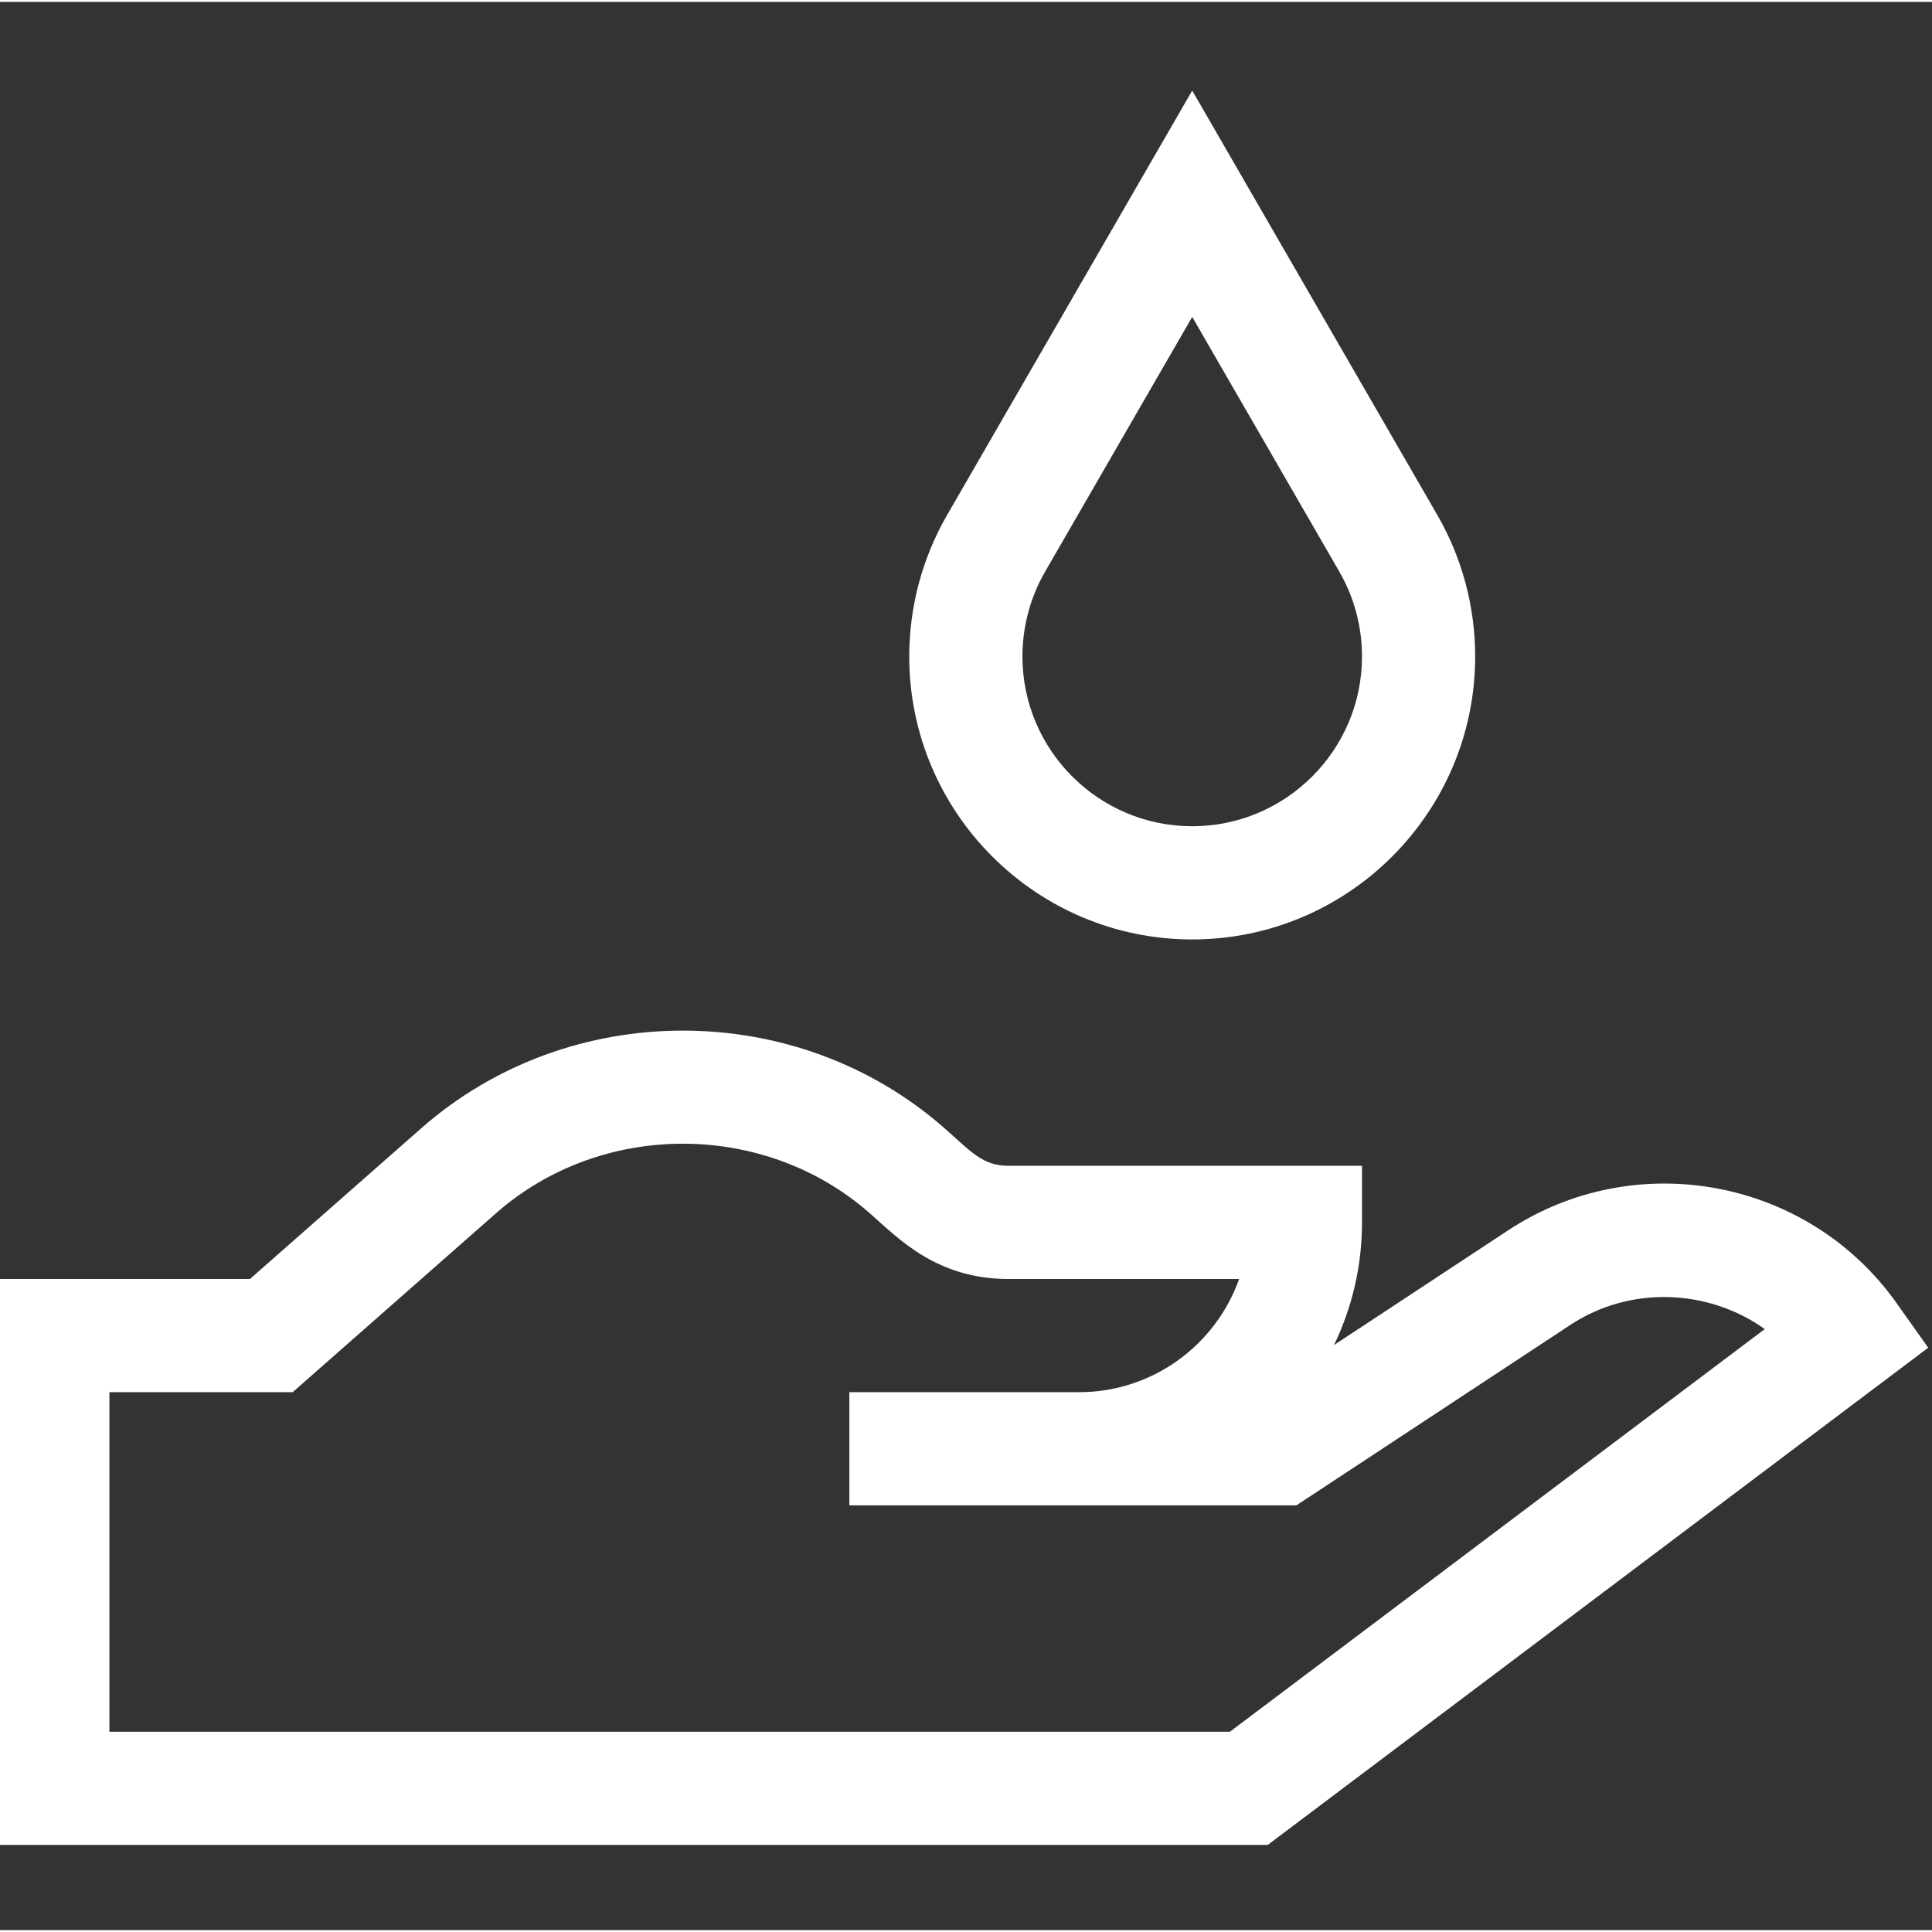 <?xml version="1.0"?>
<svg xmlns="http://www.w3.org/2000/svg" viewBox="1 -23 512 511" width="512px" height="512px" class=""><rect x="1" y="-23" width="512" height="511" fill="#333333" stroke="none"/><g><script xmlns="" class="active-path" style="fill:null"/><path d="m503.551 321.758c-23.426-32.969-69.09-41.465-102.879-19.207l-46.141 30.395c4.746-9.836 7.414-20.859 7.414-32.496v-14.996h-93.668c-6.906 0-9.957-3.785-16.949-9.938-39.238-34.527-99.477-34.527-138.711 0l-45.379 39.93h-67.238v149.977h11.25 325.711l175.039-131.77zm-176.617 113.672c-7.934 0-293.145 0-296.938 0v-89.988h48.562l53.875-47.41c27.938-24.586 71.137-24.586 99.078 0 7.598 6.688 17.652 17.414 36.766 17.414h61.102c-6.191 17.461-22.871 29.996-42.426 29.996h-60.867v29.996h118.465l72.621-47.836c15.949-10.508 36.645-9.48 51.512 1.113zm0 0" data-original="#000000" class="active-path" fill="#FFFFFF"/><path d="m316.949 225.461c41.352 0 74.988-33.641 74.988-74.988 0-13.16-3.461-26.113-10.012-37.457l-64.977-112.516-64.973 112.512c-6.551 11.344-10.016 24.297-10.016 37.461 0 41.348 33.641 74.988 74.988 74.988zm-38.996-97.445 38.996-67.535 39 67.535c3.922 6.789 5.996 14.555 5.996 22.457 0 24.809-20.188 44.992-44.996 44.992-24.809 0-44.992-20.184-44.992-44.992 0-7.902 2.074-15.668 5.996-22.457zm0 0" data-original="#000000" class="active-path" fill="#FFFFFF"/></g> </svg>
